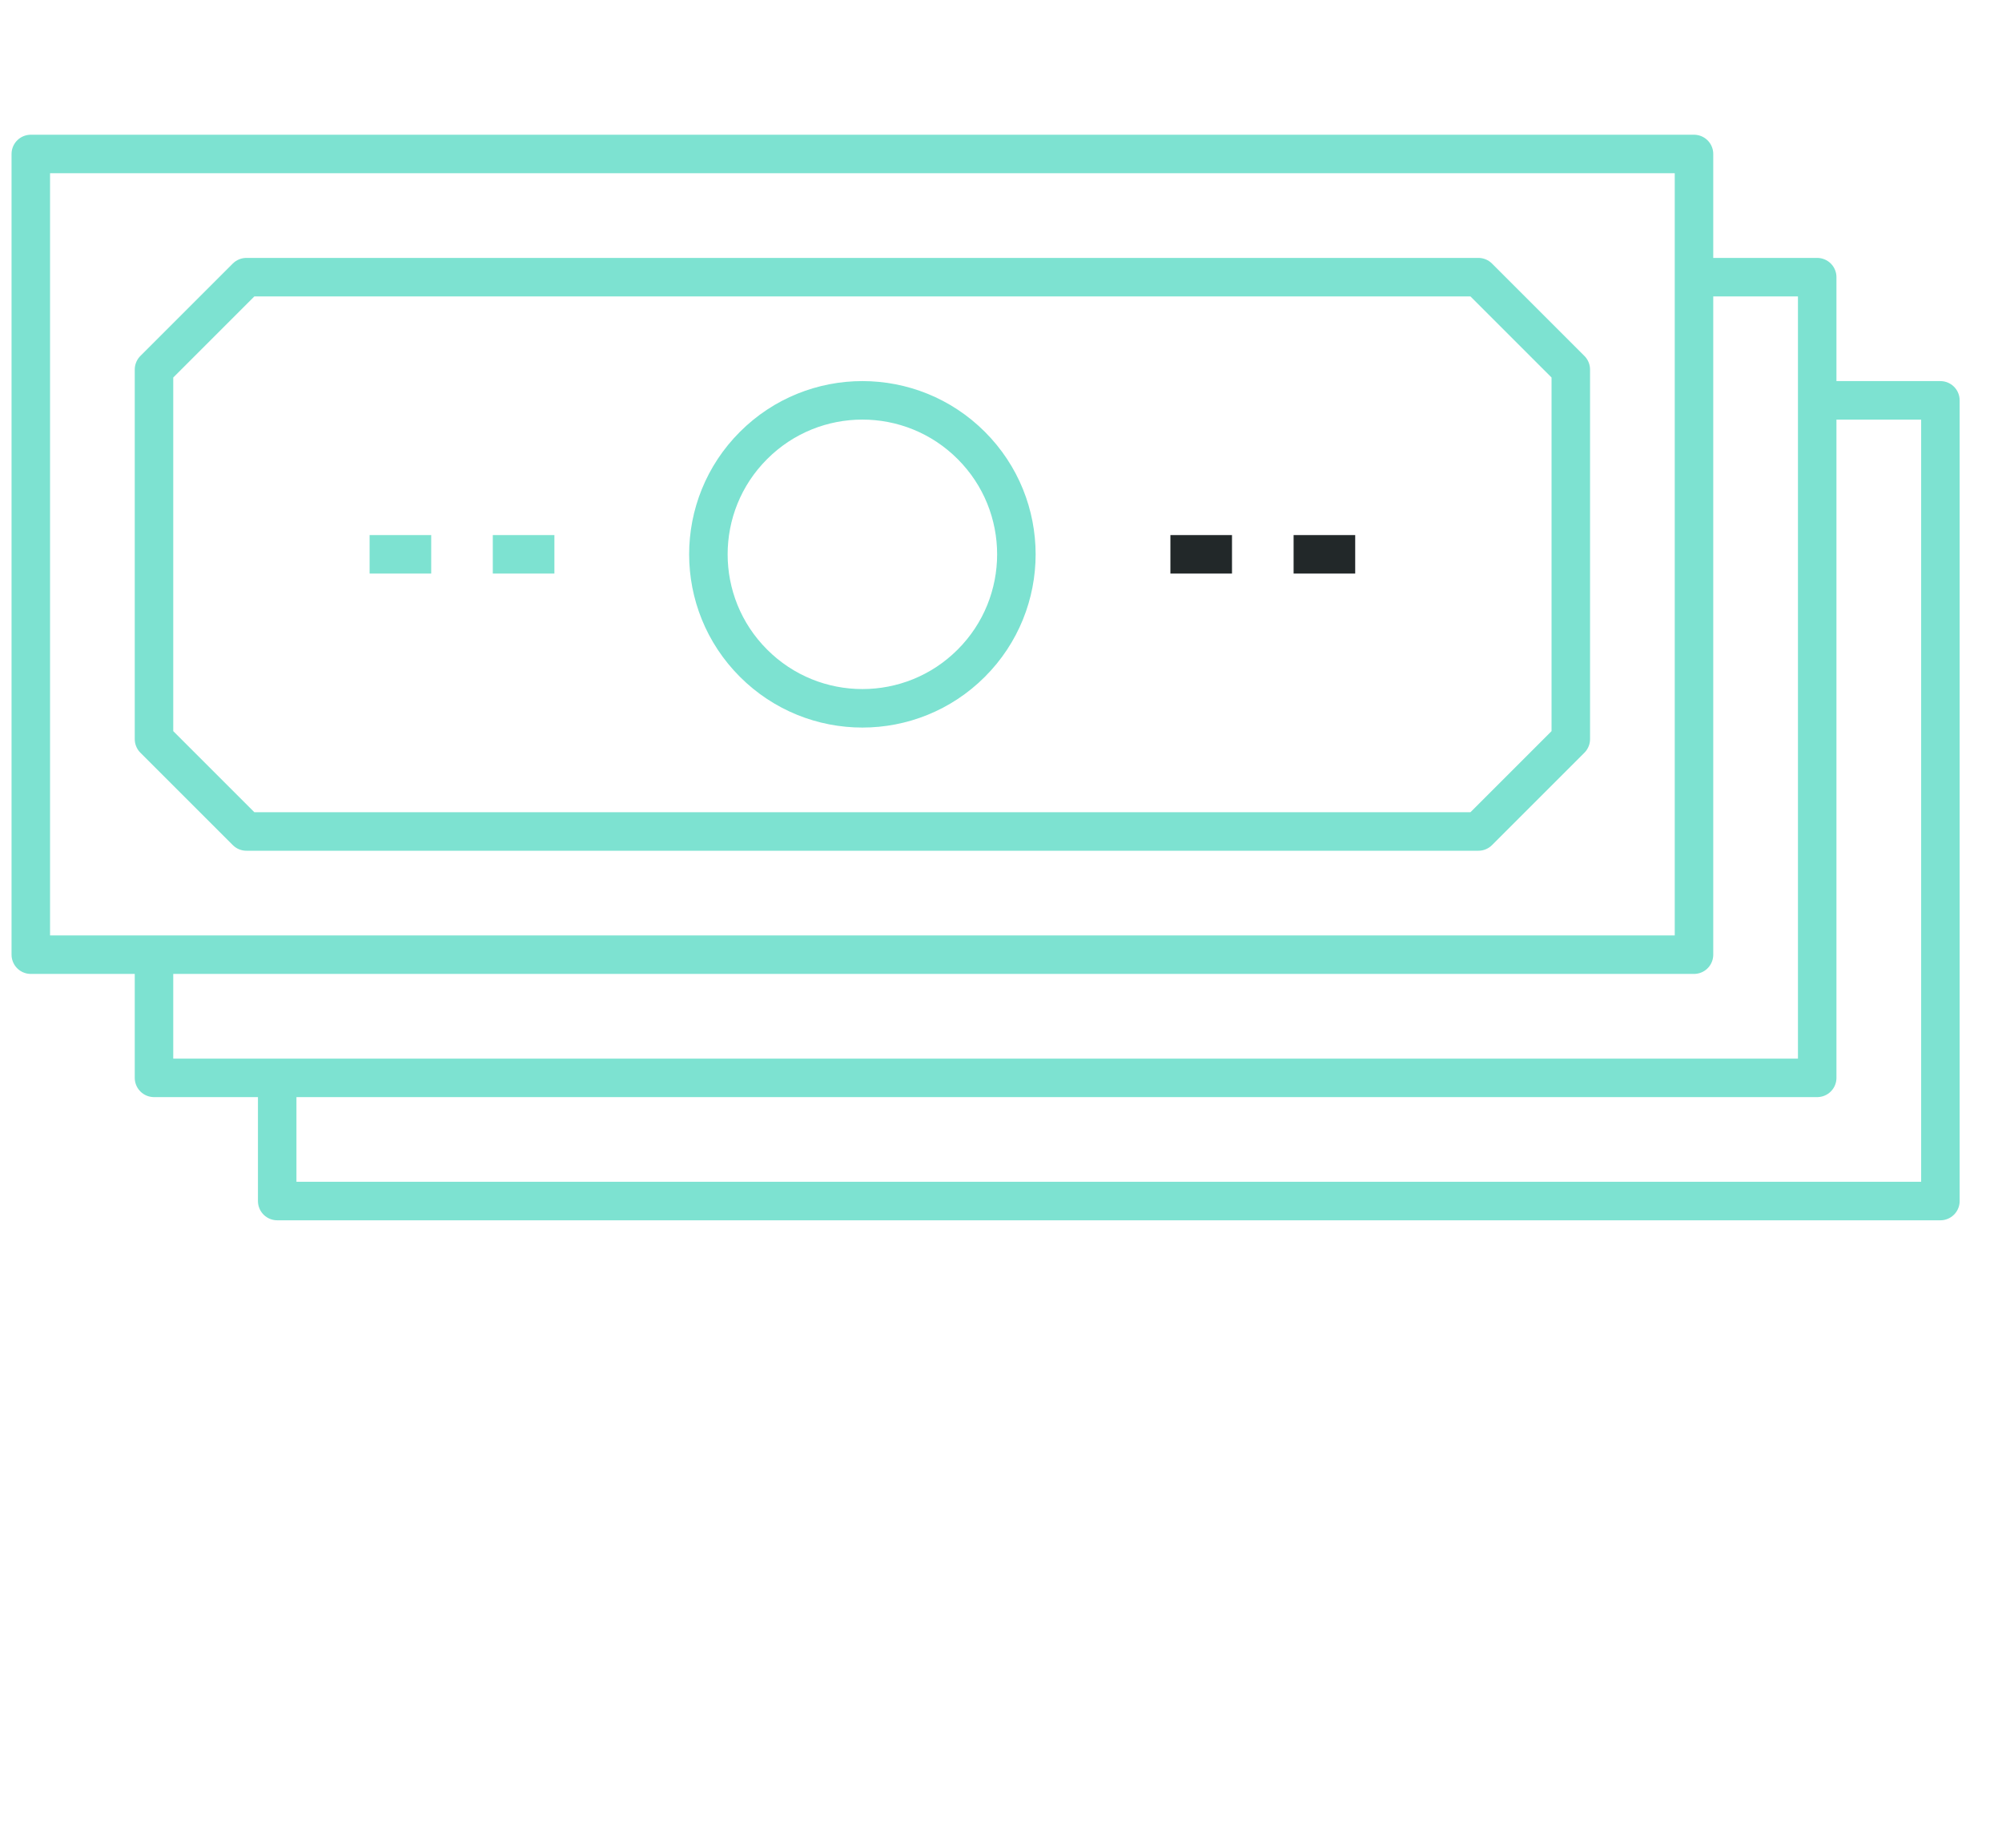 <svg width="52" height="48" viewBox="0 0 52 48" fill="none" xmlns="http://www.w3.org/2000/svg">
<path d="M47.2 10.4H50.4V31.2H7.2V28" stroke="#7DE2D1" stroke-linejoin="round"/>
<path d="M44 7.2H47.2V28H4V24.8" stroke="#7DE2D1" stroke-linejoin="round"/>
<path d="M0.8 4H44V24.8H0.8V4Z" stroke="#7DE2D1" stroke-linejoin="round"/>
<path d="M38.4 21.6H6.4L4 19.2V9.6L6.4 7.2H38.4L40.8 9.6V19.2L38.4 21.6Z" stroke="#7DE2D1" stroke-linejoin="round"/>
<path d="M14.4 14.4H12.8" stroke="#7DE2D1" stroke-linejoin="round"/>
<path d="M11.2 14.4H9.6" stroke="#7DE2D1" stroke-linejoin="round"/>
<path d="M35.2 14.4H33.6" stroke="#222829" stroke-linejoin="round"/>
<path d="M32 14.4H30.4" stroke="#222829" stroke-linejoin="round"/>
<path d="M25.228 11.572C26.79 13.134 26.79 15.666 25.228 17.228C23.666 18.791 21.134 18.791 19.572 17.228C18.009 15.666 18.009 13.134 19.572 11.572C21.134 10.009 23.666 10.009 25.228 11.572Z" stroke="#7DE2D1" stroke-linejoin="round"/>
</svg>
